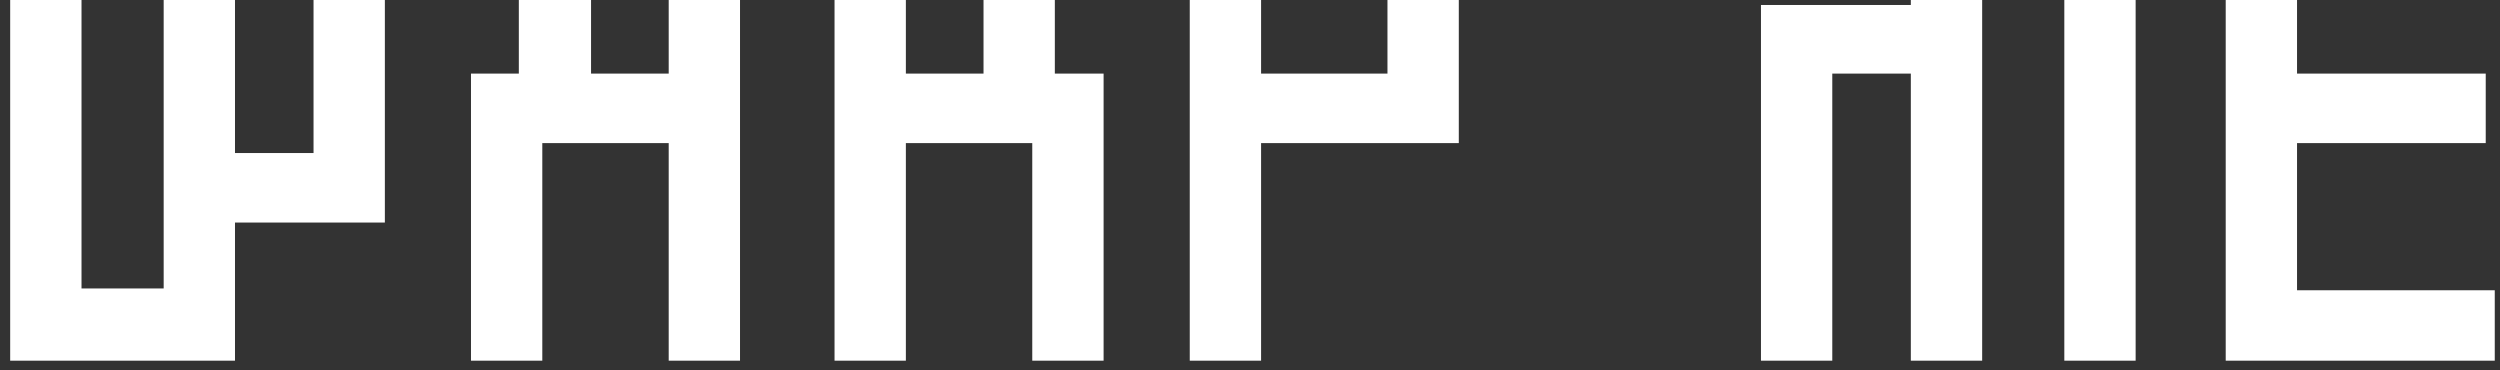 <svg width="162" height="24" viewBox="0 0 162 24" fill="none" xmlns="http://www.w3.org/2000/svg">
<rect x="0" y="0" width="162" height="24" fill="#333333" stroke="none"/>
<path fill-rule="evenodd" clip-rule="evenodd" d="M144.226 0H148.848V4.769H161.075V9.273H148.848V18.809H161.66V23.372H144.226V0ZM77.096 0V23.372H81.718V9.273H94.53V0H89.908V4.769H81.718V0H77.096ZM54.078 0V23.372H58.7V9.273H66.891V23.372H71.513V4.769H68.353V0H63.732V4.769H58.7V0H54.078ZM33.62 0V4.769H30.52V23.372H35.141V9.273H43.332V23.372H47.953V0H43.332V4.769H38.3V0H33.62ZM24.939 0V14.421H15.227V23.372H0.66V0H5.282V18.692H10.606V0H15.227V9.917H20.317V0H24.939ZM123.822 0H128.444V23.372H123.822V4.769H118.732V23.372H114.111V0.323H123.822V0ZM133.768 0H138.389V23.372H133.768V0Z" fill="white"/>
</svg>

